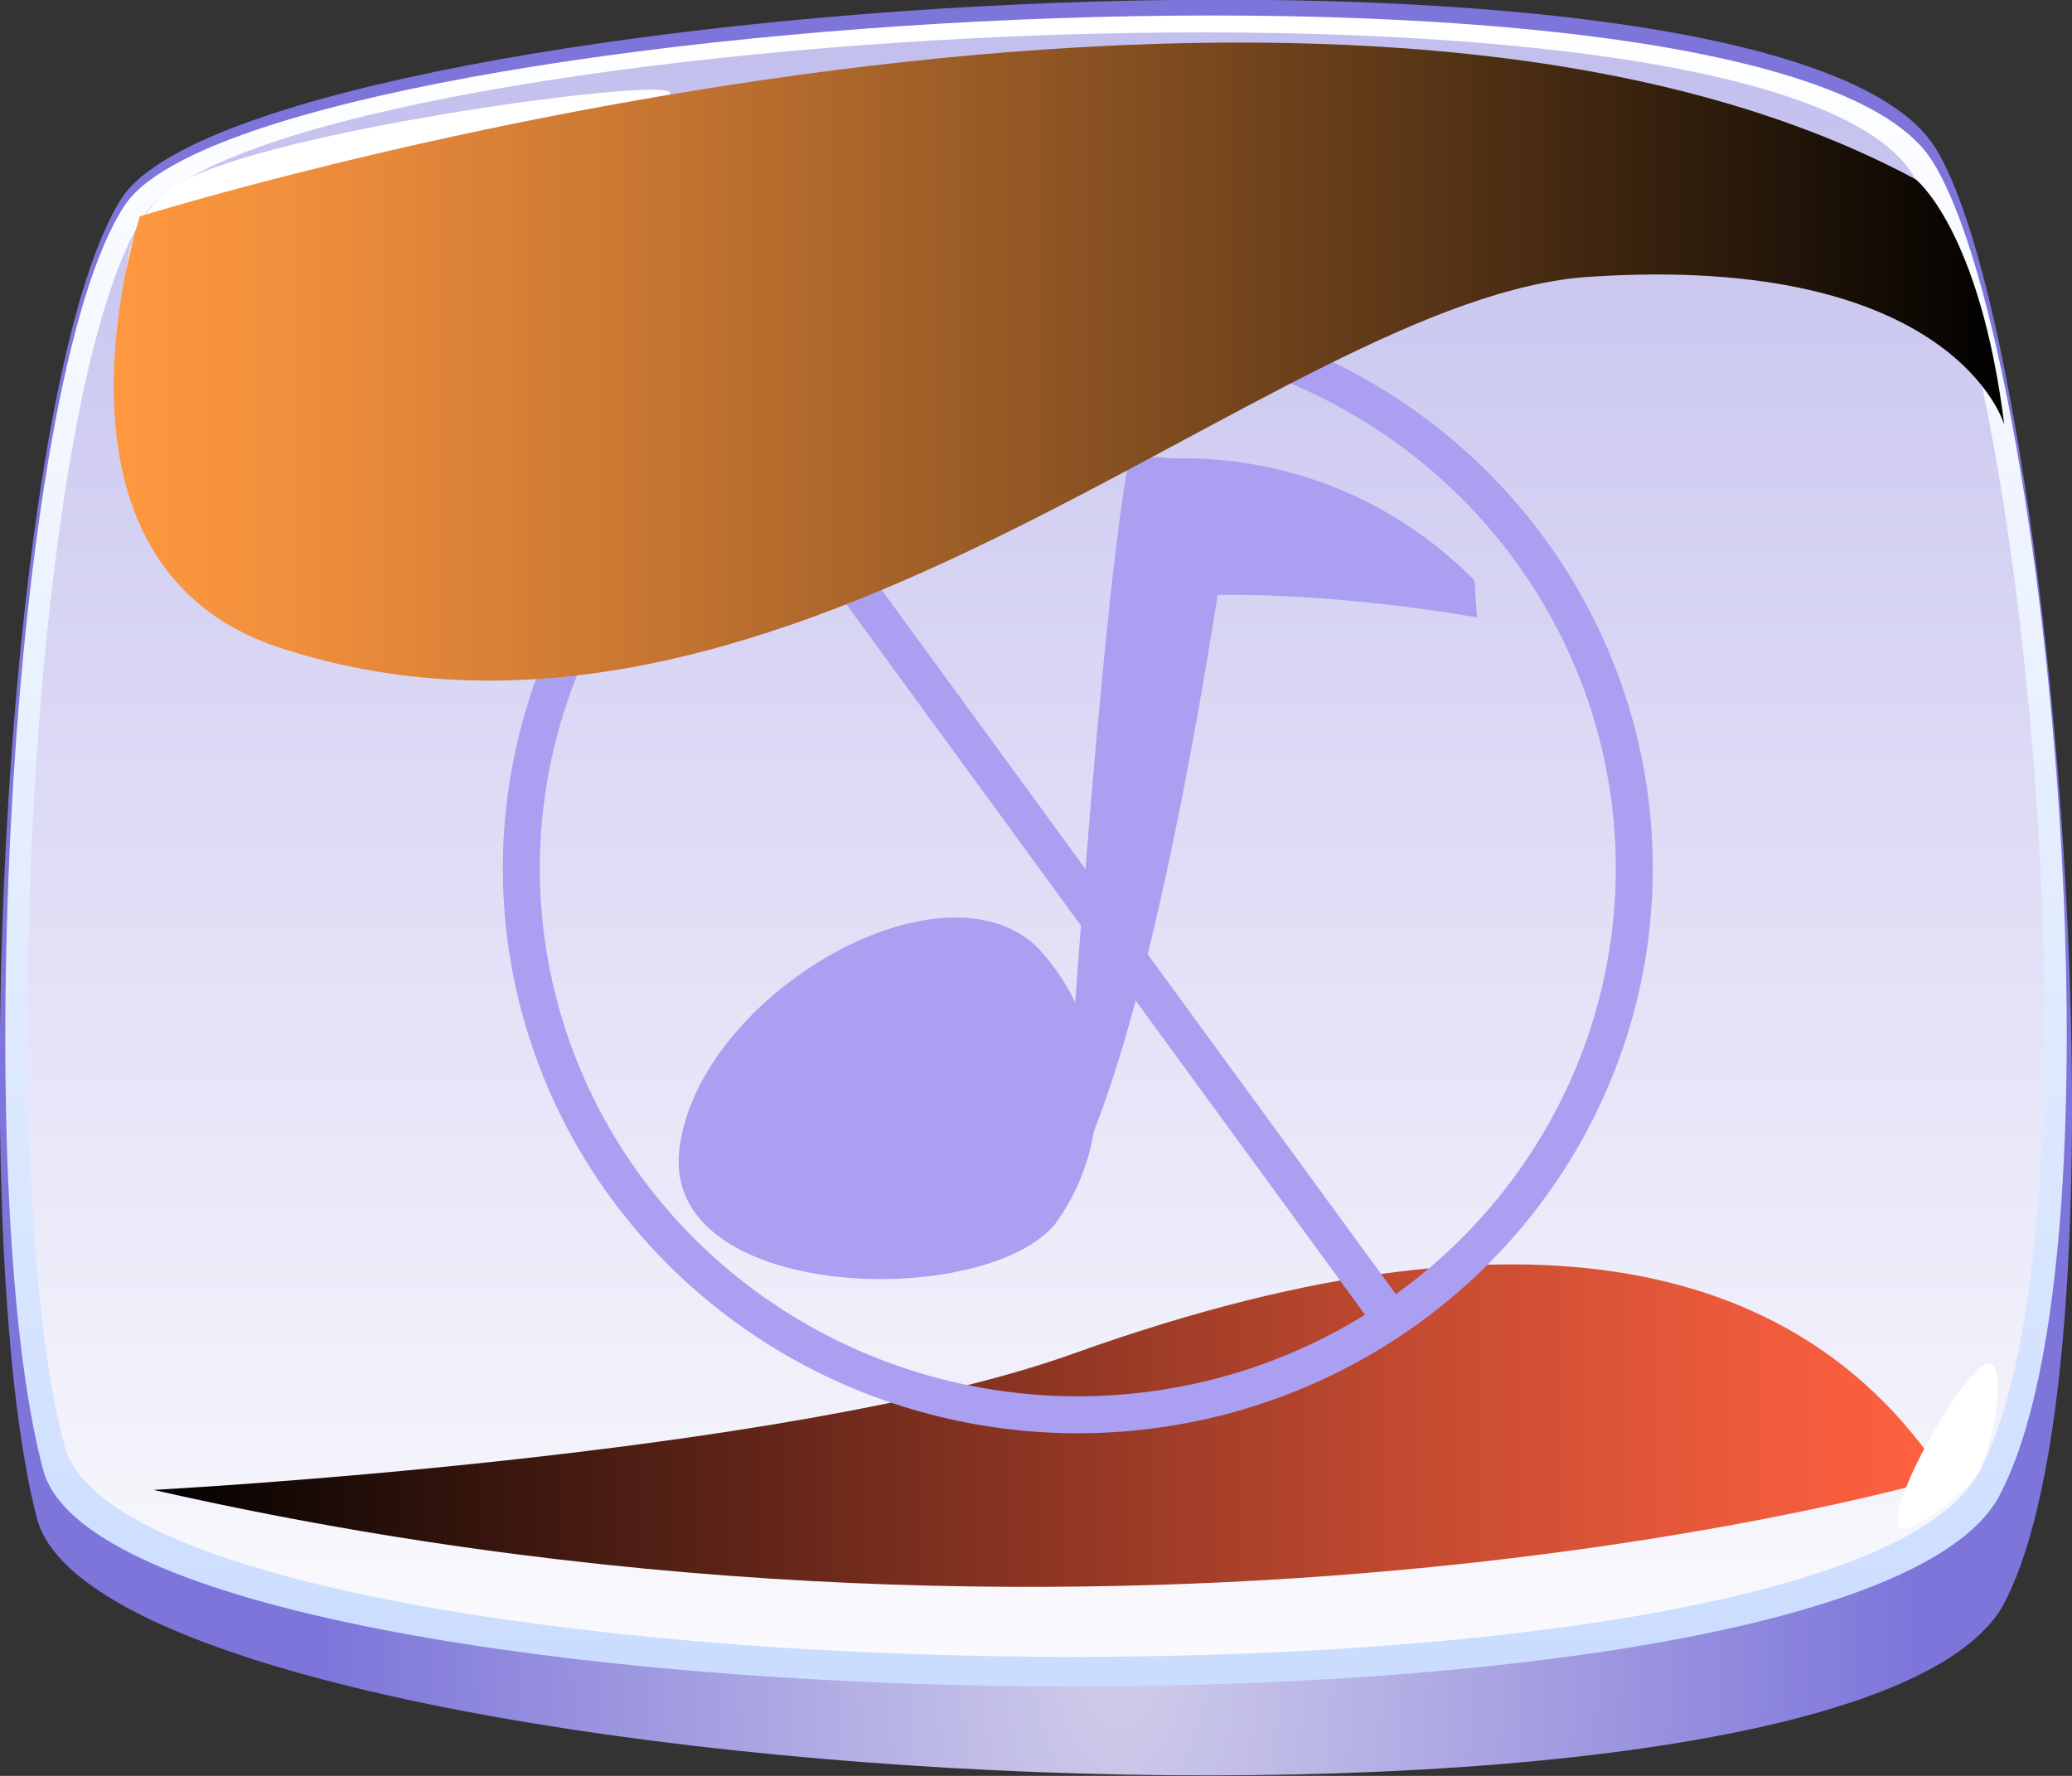 <svg xmlns="http://www.w3.org/2000/svg" xmlns:xlink="http://www.w3.org/1999/xlink" viewBox="0 0 56 48">
  <rect x="0" y="0" width="56" height="48" fill="#333333" stroke="none"/>
  <defs/>
  <defs>
    <radialGradient id="futuregrit_144" cx="-447.93" cy="44.61" r="39.86" gradientTransform="matrix(.54 0 0 1 272.16 0)" gradientUnits="userSpaceOnUse">
      <stop offset="0" stop-color="#d0cdea"/>
      <stop offset="1" stop-color="#7d75da"/>
    </radialGradient>
    <linearGradient id="futuregrit_129" x1="28" y1="45.58" x2="28" y2=".42" gradientUnits="userSpaceOnUse">
      <stop offset="0" stop-color="#cadcff"/>
      <stop offset="1" stop-color="#fff"/>
    </linearGradient>
    <linearGradient id="futuregrit_396" x1="28" y1="44.78" x2="28" y2=".87" gradientUnits="userSpaceOnUse">
      <stop offset="0" stop-color="#fafafd"/>
      <stop offset="1" stop-color="#c3bfee"/>
    </linearGradient>
    <linearGradient id="futuregrit_155" x1="830.52" y1="38.53" x2="878.93" y2="38.53" gradientTransform="matrix(-1 0 0 1 883.07 0)" gradientUnits="userSpaceOnUse">
      <stop offset="0" stop-color="#ff6140"/>
      <stop offset=".1" stop-color="#ef5b3c"/>
      <stop offset=".29" stop-color="#c54b31"/>
      <stop offset=".55" stop-color="#813120"/>
      <stop offset=".88" stop-color="#240e09"/>
      <stop offset="1"/>
    </linearGradient>
    <linearGradient id="futuregrit_172" x1="3.07" y1="9.77" x2="54.18" y2="9.77" gradientUnits="userSpaceOnUse">
      <stop offset="0" stop-color="#ff9840"/>
      <stop offset=".1" stop-color="#ef8e3c"/>
      <stop offset=".29" stop-color="#c57531"/>
      <stop offset=".55" stop-color="#814d20"/>
      <stop offset=".88" stop-color="#241609"/>
      <stop offset="1"/>
    </linearGradient>
  </defs>
  <g style="isolation:isolate">
    <g id="Layer_2">
      <g id="Home">
        <g id="App_Bar">
          <g id="Sound_Off">
            <path d="M1 41.05c2 7.42 49.19 9.95 53.18 2.26C57.8 36.3 55.41 9 52.31 4 48.08-2.8 6.7 0 3.28 5.37.09 10.38-1 33.35 1 41.05z" fill="url(#futuregrit_144)"/>
            <path d="M1.17 39.74c1.93 7.16 48.89 8.14 52.86.7 3.61-6.77 1.27-31.29-1.82-36.11C48-2.25 6.78.38 3.37 5.55c-3.18 4.83-4.2 26.77-2.2 34.19z" fill="url(#futuregrit_129)"/>
            <path d="M1.75 39.1c1.89 6.95 47.84 7.92 51.73.7C57 33.23 54.7 9.37 51.68 4.69 47.56-1.69 7.23.8 3.9 5.82.79 10.51-.21 31.9 1.75 39.1z" fill="url(#futuregrit_396)"/>
            <path d="M52.55 39.93s-21.63 6.43-48.4.34c0 0 17.11-.9 24.85-3.68 13.14-4.71 20.1-1.96 23.55 3.34z" style="mix-blend-mode:screen" fill="url(#futuregrit_155)"/>
            <path style="fill:#fff;" d="M51.3 41.26c-.24-.79 1.9-4.42 2.45-4.4s.06 2.38-.27 2.94-2.06 1.86-2.18 1.46zM3.78 9.92s-1.51-3.79 1.4-5.14 12.43-2.64 12.9-2.3-4 1.94-6.35 2.77S5 10.57 3.78 9.92z"/>
            <path style="fill:#ab9ff2;" d="M28 25.57c-2.66-2.46-9.17 1.4-9.64 5.51s8.23 4.34 10.16 2a5.86 5.86 0 00-.52-7.51z"/>
            <path style="fill:#ab9ff2;" d="M28.83 30.34s.91-13.74 1.67-17.85a2.36 2.36 0 012.79 1s-1.95 14.73-4.61 18.89z"/>
            <path style="fill:#ab9ff2;" d="M30.5 12.49a11 11 0 019.35 3.2l.07 1s-5.81-1.08-9.93-.37z"/>
            <ellipse style="fill:none;stroke:#ab9ff2;stroke-linecap:round;stroke-miterlimit:10;" cx="29.13" cy="23.47" rx="15.04" ry="14.77"/>
            <path style="fill:none;stroke:#ab9ff2;stroke-linecap:round;stroke-miterlimit:10;" d="M20.09 11.67l17.52 24z"/>
            <path d="M3.78 5.85s31.52-9.87 48-1c0 0 1.73 1.36 2.39 6.63 0 0-1.32-4.64-11.19-4C34.49 8 21.33 22 7.57 17.51.65 15.25 3.78 5.85 3.78 5.85z" style="mix-blend-mode:screen" fill="url(#futuregrit_172)"/>
          </g>
        </g>
      </g>
    </g>
  </g>
</svg>
